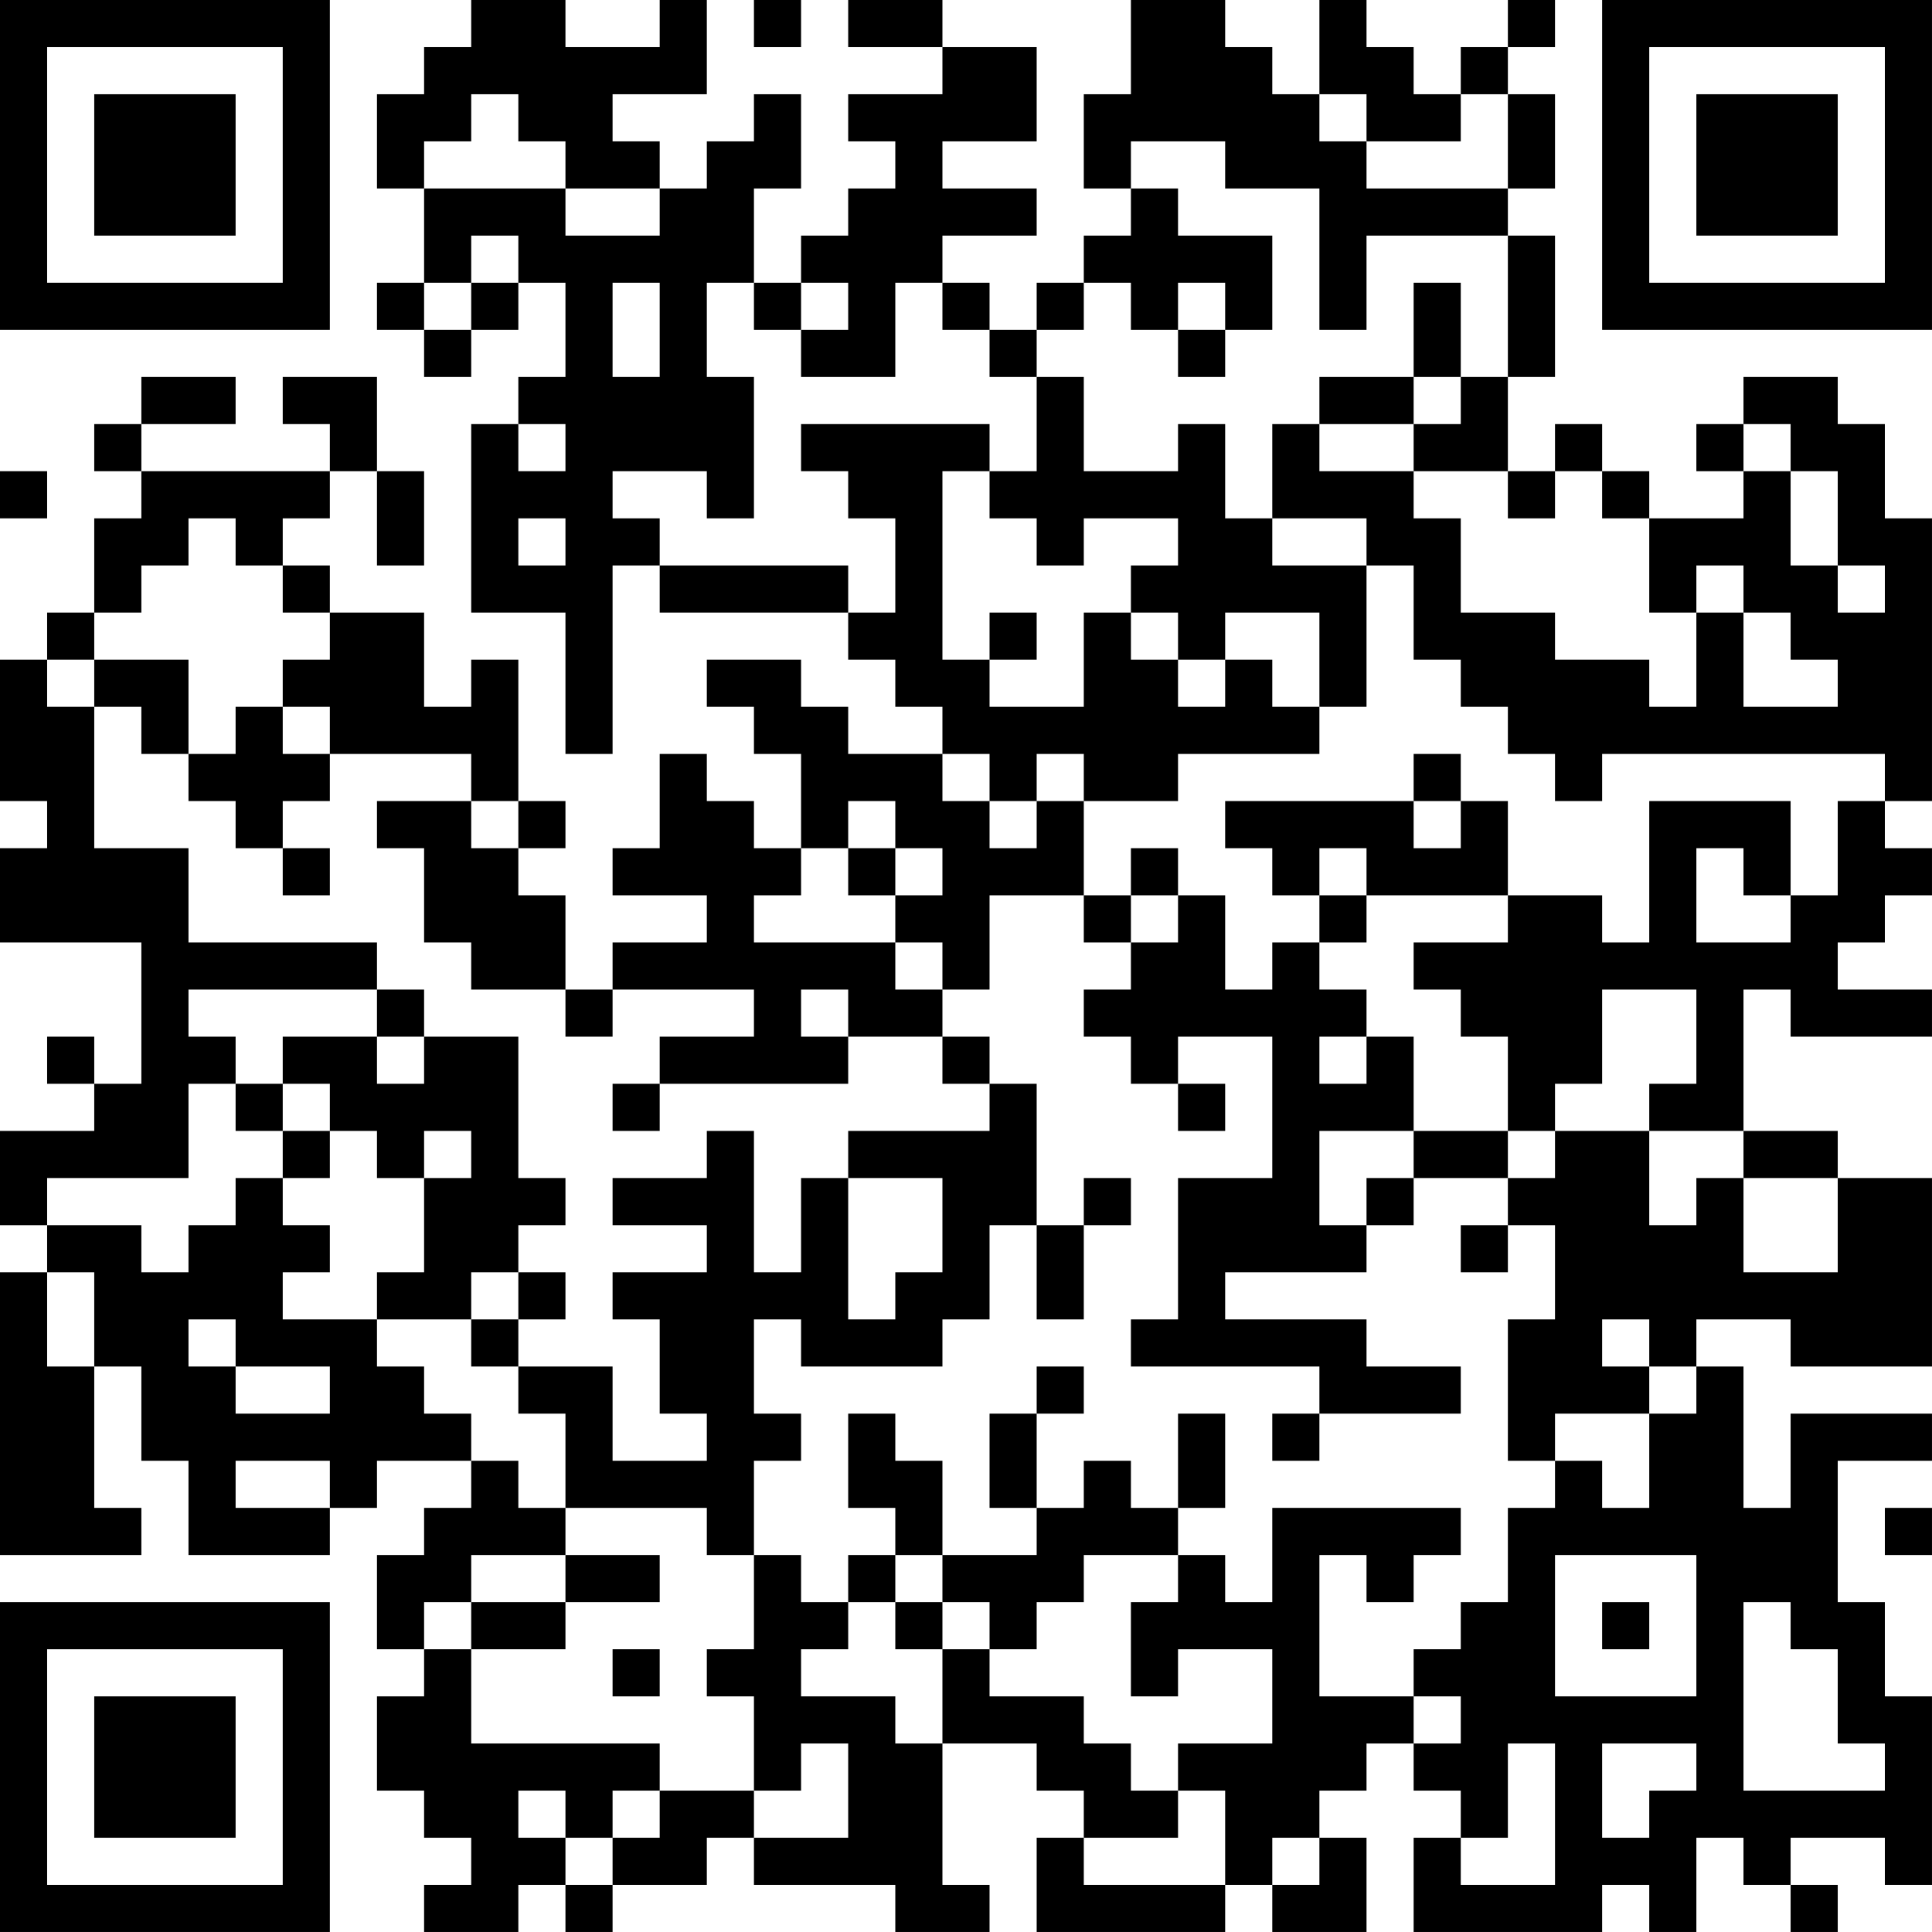 <?xml version="1.0" encoding="UTF-8"?>
<svg xmlns="http://www.w3.org/2000/svg" version="1.1" width="200" height="200" viewBox="0 0 200 200"><rect x="0" y="0" width="200" height="200" fill="#ffffff"/><g transform="scale(4.878)"><g transform="translate(0,0)"><path fill-rule="evenodd" d="M10 0L10 1L9 1L9 2L8 2L8 4L9 4L9 6L8 6L8 7L9 7L9 8L10 8L10 7L11 7L11 6L12 6L12 8L11 8L11 9L10 9L10 13L12 13L12 16L13 16L13 12L14 12L14 13L18 13L18 14L19 14L19 15L20 15L20 16L18 16L18 15L17 15L17 14L15 14L15 15L16 15L16 16L17 16L17 18L16 18L16 17L15 17L15 16L14 16L14 18L13 18L13 19L15 19L15 20L13 20L13 21L12 21L12 19L11 19L11 18L12 18L12 17L11 17L11 14L10 14L10 15L9 15L9 13L7 13L7 12L6 12L6 11L7 11L7 10L8 10L8 12L9 12L9 10L8 10L8 8L6 8L6 9L7 9L7 10L3 10L3 9L5 9L5 8L3 8L3 9L2 9L2 10L3 10L3 11L2 11L2 13L1 13L1 14L0 14L0 17L1 17L1 18L0 18L0 20L3 20L3 23L2 23L2 22L1 22L1 23L2 23L2 24L0 24L0 26L1 26L1 27L0 27L0 33L3 33L3 32L2 32L2 29L3 29L3 31L4 31L4 33L7 33L7 32L8 32L8 31L10 31L10 32L9 32L9 33L8 33L8 35L9 35L9 36L8 36L8 38L9 38L9 39L10 39L10 40L9 40L9 41L11 41L11 40L12 40L12 41L13 41L13 40L15 40L15 39L16 39L16 40L19 40L19 41L21 41L21 40L20 40L20 37L22 37L22 38L23 38L23 39L22 39L22 41L26 41L26 40L27 40L27 41L29 41L29 39L28 39L28 38L29 38L29 37L30 37L30 38L31 38L31 39L30 39L30 41L34 41L34 40L35 40L35 41L36 41L36 39L37 39L37 40L38 40L38 41L39 41L39 40L38 40L38 39L40 39L40 40L41 40L41 36L40 36L40 34L39 34L39 31L41 31L41 30L38 30L38 32L37 32L37 29L36 29L36 28L38 28L38 29L41 29L41 25L39 25L39 24L37 24L37 21L38 21L38 22L41 22L41 21L39 21L39 20L40 20L40 19L41 19L41 18L40 18L40 17L41 17L41 11L40 11L40 9L39 9L39 8L37 8L37 9L36 9L36 10L37 10L37 11L35 11L35 10L34 10L34 9L33 9L33 10L32 10L32 8L33 8L33 5L32 5L32 4L33 4L33 2L32 2L32 1L33 1L33 0L32 0L32 1L31 1L31 2L30 2L30 1L29 1L29 0L28 0L28 2L27 2L27 1L26 1L26 0L24 0L24 2L23 2L23 4L24 4L24 5L23 5L23 6L22 6L22 7L21 7L21 6L20 6L20 5L22 5L22 4L20 4L20 3L22 3L22 1L20 1L20 0L18 0L18 1L20 1L20 2L18 2L18 3L19 3L19 4L18 4L18 5L17 5L17 6L16 6L16 4L17 4L17 2L16 2L16 3L15 3L15 4L14 4L14 3L13 3L13 2L15 2L15 0L14 0L14 1L12 1L12 0ZM16 0L16 1L17 1L17 0ZM10 2L10 3L9 3L9 4L12 4L12 5L14 5L14 4L12 4L12 3L11 3L11 2ZM28 2L28 3L29 3L29 4L32 4L32 2L31 2L31 3L29 3L29 2ZM24 3L24 4L25 4L25 5L27 5L27 7L26 7L26 6L25 6L25 7L24 7L24 6L23 6L23 7L22 7L22 8L21 8L21 7L20 7L20 6L19 6L19 8L17 8L17 7L18 7L18 6L17 6L17 7L16 7L16 6L15 6L15 8L16 8L16 11L15 11L15 10L13 10L13 11L14 11L14 12L18 12L18 13L19 13L19 11L18 11L18 10L17 10L17 9L21 9L21 10L20 10L20 14L21 14L21 15L23 15L23 13L24 13L24 14L25 14L25 15L26 15L26 14L27 14L27 15L28 15L28 16L25 16L25 17L23 17L23 16L22 16L22 17L21 17L21 16L20 16L20 17L21 17L21 18L22 18L22 17L23 17L23 19L21 19L21 21L20 21L20 20L19 20L19 19L20 19L20 18L19 18L19 17L18 17L18 18L17 18L17 19L16 19L16 20L19 20L19 21L20 21L20 22L18 22L18 21L17 21L17 22L18 22L18 23L14 23L14 22L16 22L16 21L13 21L13 22L12 22L12 21L10 21L10 20L9 20L9 18L8 18L8 17L10 17L10 18L11 18L11 17L10 17L10 16L7 16L7 15L6 15L6 14L7 14L7 13L6 13L6 12L5 12L5 11L4 11L4 12L3 12L3 13L2 13L2 14L1 14L1 15L2 15L2 18L4 18L4 20L8 20L8 21L4 21L4 22L5 22L5 23L4 23L4 25L1 25L1 26L3 26L3 27L4 27L4 26L5 26L5 25L6 25L6 26L7 26L7 27L6 27L6 28L8 28L8 29L9 29L9 30L10 30L10 31L11 31L11 32L12 32L12 33L10 33L10 34L9 34L9 35L10 35L10 37L14 37L14 38L13 38L13 39L12 39L12 38L11 38L11 39L12 39L12 40L13 40L13 39L14 39L14 38L16 38L16 39L18 39L18 37L17 37L17 38L16 38L16 36L15 36L15 35L16 35L16 33L17 33L17 34L18 34L18 35L17 35L17 36L19 36L19 37L20 37L20 35L21 35L21 36L23 36L23 37L24 37L24 38L25 38L25 39L23 39L23 40L26 40L26 38L25 38L25 37L27 37L27 35L25 35L25 36L24 36L24 34L25 34L25 33L26 33L26 34L27 34L27 32L31 32L31 33L30 33L30 34L29 34L29 33L28 33L28 36L30 36L30 37L31 37L31 36L30 36L30 35L31 35L31 34L32 34L32 32L33 32L33 31L34 31L34 32L35 32L35 30L36 30L36 29L35 29L35 28L34 28L34 29L35 29L35 30L33 30L33 31L32 31L32 28L33 28L33 26L32 26L32 25L33 25L33 24L35 24L35 26L36 26L36 25L37 25L37 27L39 27L39 25L37 25L37 24L35 24L35 23L36 23L36 21L34 21L34 23L33 23L33 24L32 24L32 22L31 22L31 21L30 21L30 20L32 20L32 19L34 19L34 20L35 20L35 17L38 17L38 19L37 19L37 18L36 18L36 20L38 20L38 19L39 19L39 17L40 17L40 16L34 16L34 17L33 17L33 16L32 16L32 15L31 15L31 14L30 14L30 12L29 12L29 11L27 11L27 9L28 9L28 10L30 10L30 11L31 11L31 13L33 13L33 14L35 14L35 15L36 15L36 13L37 13L37 15L39 15L39 14L38 14L38 13L37 13L37 12L36 12L36 13L35 13L35 11L34 11L34 10L33 10L33 11L32 11L32 10L30 10L30 9L31 9L31 8L32 8L32 5L29 5L29 7L28 7L28 4L26 4L26 3ZM10 5L10 6L9 6L9 7L10 7L10 6L11 6L11 5ZM13 6L13 8L14 8L14 6ZM30 6L30 8L28 8L28 9L30 9L30 8L31 8L31 6ZM25 7L25 8L26 8L26 7ZM22 8L22 10L21 10L21 11L22 11L22 12L23 12L23 11L25 11L25 12L24 12L24 13L25 13L25 14L26 14L26 13L28 13L28 15L29 15L29 12L27 12L27 11L26 11L26 9L25 9L25 10L23 10L23 8ZM11 9L11 10L12 10L12 9ZM37 9L37 10L38 10L38 12L39 12L39 13L40 13L40 12L39 12L39 10L38 10L38 9ZM0 10L0 11L1 11L1 10ZM11 11L11 12L12 12L12 11ZM21 13L21 14L22 14L22 13ZM2 14L2 15L3 15L3 16L4 16L4 17L5 17L5 18L6 18L6 19L7 19L7 18L6 18L6 17L7 17L7 16L6 16L6 15L5 15L5 16L4 16L4 14ZM30 16L30 17L26 17L26 18L27 18L27 19L28 19L28 20L27 20L27 21L26 21L26 19L25 19L25 18L24 18L24 19L23 19L23 20L24 20L24 21L23 21L23 22L24 22L24 23L25 23L25 24L26 24L26 23L25 23L25 22L27 22L27 25L25 25L25 28L24 28L24 29L28 29L28 30L27 30L27 31L28 31L28 30L31 30L31 29L29 29L29 28L26 28L26 27L29 27L29 26L30 26L30 25L32 25L32 24L30 24L30 22L29 22L29 21L28 21L28 20L29 20L29 19L32 19L32 17L31 17L31 16ZM30 17L30 18L31 18L31 17ZM18 18L18 19L19 19L19 18ZM28 18L28 19L29 19L29 18ZM24 19L24 20L25 20L25 19ZM8 21L8 22L6 22L6 23L5 23L5 24L6 24L6 25L7 25L7 24L8 24L8 25L9 25L9 27L8 27L8 28L10 28L10 29L11 29L11 30L12 30L12 32L15 32L15 33L16 33L16 31L17 31L17 30L16 30L16 28L17 28L17 29L20 29L20 28L21 28L21 26L22 26L22 28L23 28L23 26L24 26L24 25L23 25L23 26L22 26L22 23L21 23L21 22L20 22L20 23L21 23L21 24L18 24L18 25L17 25L17 27L16 27L16 24L15 24L15 25L13 25L13 26L15 26L15 27L13 27L13 28L14 28L14 30L15 30L15 31L13 31L13 29L11 29L11 28L12 28L12 27L11 27L11 26L12 26L12 25L11 25L11 22L9 22L9 21ZM8 22L8 23L9 23L9 22ZM28 22L28 23L29 23L29 22ZM6 23L6 24L7 24L7 23ZM13 23L13 24L14 24L14 23ZM9 24L9 25L10 25L10 24ZM28 24L28 26L29 26L29 25L30 25L30 24ZM18 25L18 28L19 28L19 27L20 27L20 25ZM31 26L31 27L32 27L32 26ZM1 27L1 29L2 29L2 27ZM10 27L10 28L11 28L11 27ZM4 28L4 29L5 29L5 30L7 30L7 29L5 29L5 28ZM22 29L22 30L21 30L21 32L22 32L22 33L20 33L20 31L19 31L19 30L18 30L18 32L19 32L19 33L18 33L18 34L19 34L19 35L20 35L20 34L21 34L21 35L22 35L22 34L23 34L23 33L25 33L25 32L26 32L26 30L25 30L25 32L24 32L24 31L23 31L23 32L22 32L22 30L23 30L23 29ZM5 31L5 32L7 32L7 31ZM40 32L40 33L41 33L41 32ZM12 33L12 34L10 34L10 35L12 35L12 34L14 34L14 33ZM19 33L19 34L20 34L20 33ZM33 33L33 36L36 36L36 33ZM34 34L34 35L35 35L35 34ZM37 34L37 38L40 38L40 37L39 37L39 35L38 35L38 34ZM13 35L13 36L14 36L14 35ZM32 37L32 39L31 39L31 40L33 40L33 37ZM34 37L34 39L35 39L35 38L36 38L36 37ZM27 39L27 40L28 40L28 39ZM0 0L0 7L7 7L7 0ZM1 1L1 6L6 6L6 1ZM2 2L2 5L5 5L5 2ZM34 0L34 7L41 7L41 0ZM35 1L35 6L40 6L40 1ZM36 2L36 5L39 5L39 2ZM0 34L0 41L7 41L7 34ZM1 35L1 40L6 40L6 35ZM2 36L2 39L5 39L5 36Z" fill="#000000"/></g></g></svg>
